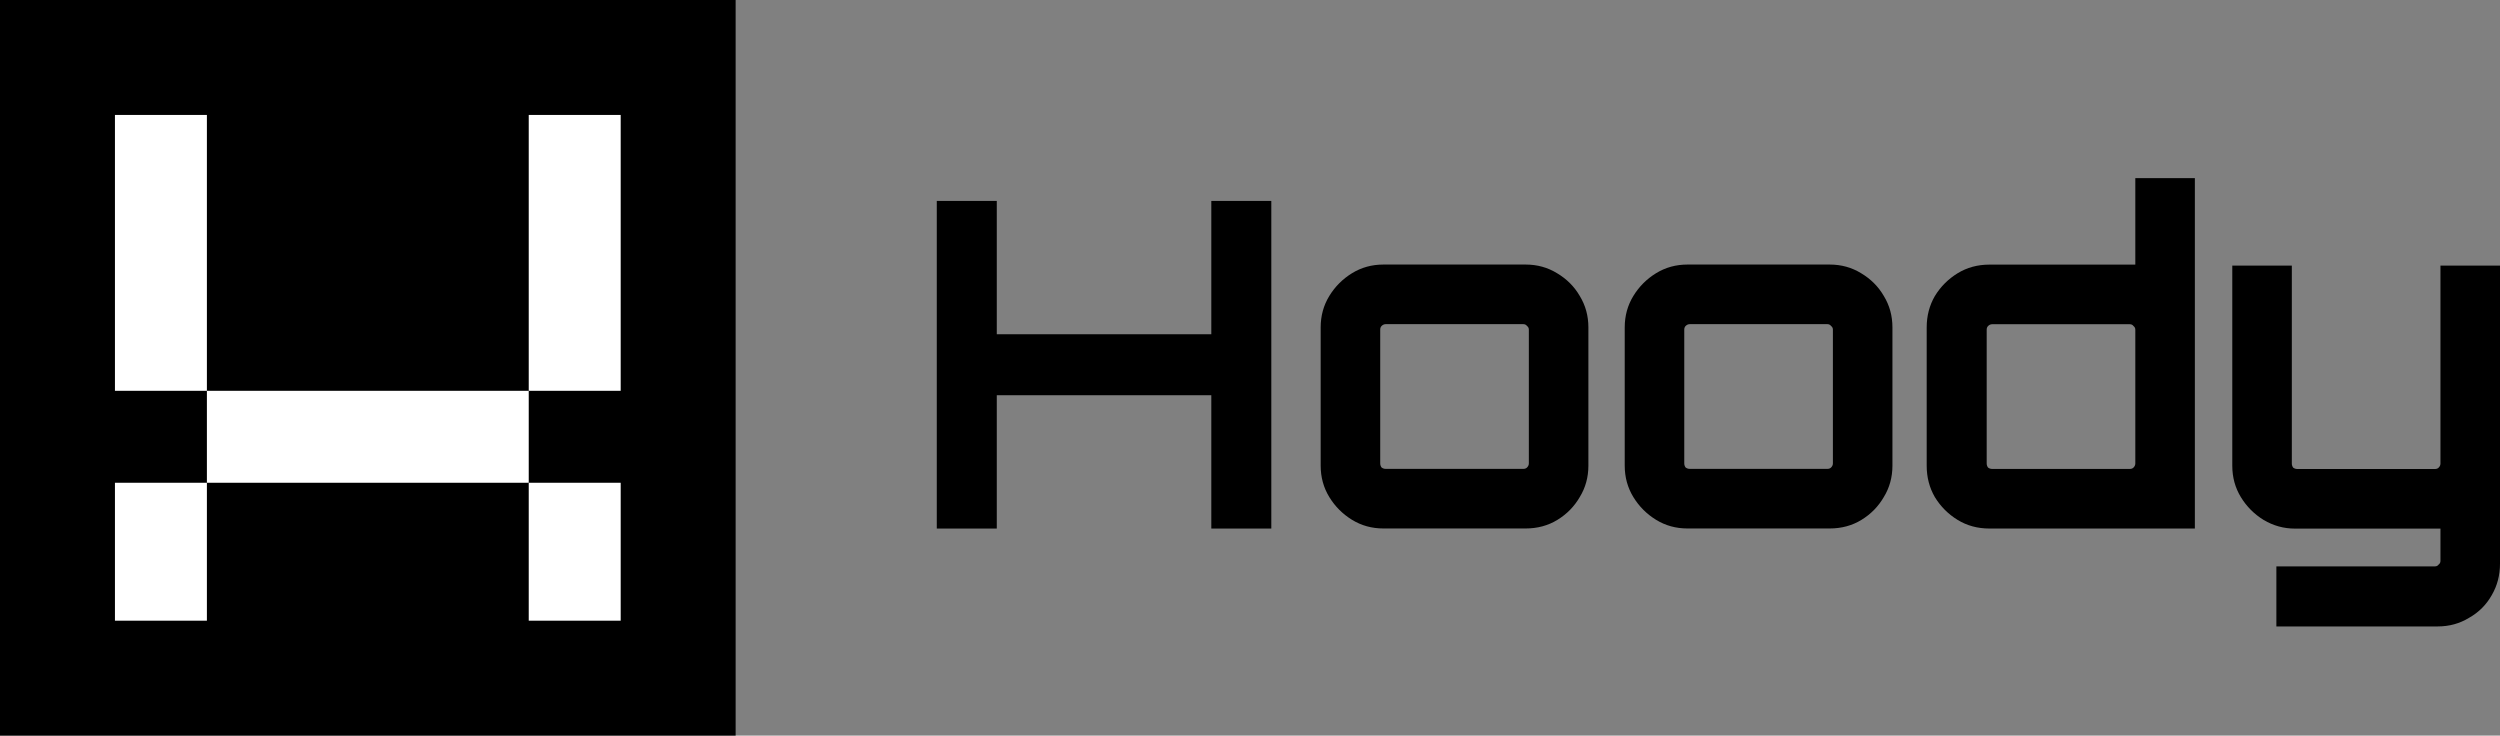 <svg width="435" height="128" viewBox="0 0 435 128" fill="none" xmlns="http://www.w3.org/2000/svg">
<rect x="0" y="0" width="435" height="128" fill="#808080" stroke="none"/>
<rect width="128" height="128" fill="black"/>
<rect x="20" y="20" width="16" height="48" fill="white"/>
<rect x="20" y="84" width="16" height="24" fill="white"/>
<rect x="92" y="20" width="16" height="48" fill="white"/>
<rect x="92" y="68" width="16" height="56" transform="rotate(90 92 68)" fill="white"/>
<rect x="92" y="84" width="16" height="24" fill="white"/>
<path d="M396.089 109V98.549H423.691C423.954 98.549 424.165 98.444 424.323 98.232C424.534 98.074 424.64 97.863 424.64 97.599V91.978H399.332C397.381 91.978 395.562 91.476 393.875 90.473C392.24 89.47 390.922 88.151 389.92 86.514C388.919 84.878 388.418 83.057 388.418 81.051V46.214H398.778V80.655C398.778 80.919 398.857 81.157 399.015 81.368C399.226 81.526 399.464 81.606 399.727 81.606H423.691C423.954 81.606 424.165 81.526 424.323 81.368C424.534 81.157 424.64 80.919 424.64 80.655V46.214H435V98.074C435 100.08 434.526 101.901 433.576 103.537C432.627 105.226 431.309 106.546 429.622 107.496C427.988 108.499 426.169 109 424.165 109H396.089Z" fill="black"/>
<path d="M346.158 91.965C344.102 91.965 342.257 91.464 340.622 90.461C338.988 89.458 337.67 88.139 336.668 86.502C335.719 84.866 335.244 83.045 335.244 81.039V56.97C335.244 54.964 335.719 53.143 336.668 51.507C337.67 49.87 338.988 48.551 340.622 47.548C342.257 46.545 344.102 46.043 346.158 46.043H371.545V31H381.906V91.965H346.158ZM346.633 81.593H370.596C370.86 81.593 371.071 81.514 371.229 81.356C371.44 81.145 371.545 80.907 371.545 80.643V57.366C371.545 57.102 371.44 56.891 371.229 56.732C371.071 56.521 370.86 56.416 370.596 56.416H346.633C346.369 56.416 346.132 56.521 345.921 56.732C345.763 56.891 345.684 57.102 345.684 57.366V80.643C345.684 80.907 345.763 81.145 345.921 81.356C346.132 81.514 346.369 81.593 346.633 81.593Z" fill="black"/>
<path d="M293.616 91.954C291.612 91.954 289.793 91.453 288.159 90.45C286.524 89.447 285.206 88.127 284.204 86.491C283.203 84.855 282.702 83.034 282.702 81.028V56.959C282.702 54.953 283.203 53.132 284.204 51.495C285.206 49.859 286.524 48.539 288.159 47.537C289.793 46.534 291.612 46.032 293.616 46.032H318.37C320.374 46.032 322.193 46.534 323.827 47.537C325.514 48.539 326.832 49.859 327.781 51.495C328.783 53.132 329.284 54.953 329.284 56.959V81.028C329.284 83.034 328.783 84.855 327.781 86.491C326.832 88.127 325.541 89.447 323.906 90.45C322.272 91.453 320.426 91.954 318.37 91.954H293.616ZM294.011 81.582H317.975C318.238 81.582 318.449 81.503 318.607 81.345C318.818 81.133 318.924 80.896 318.924 80.632V57.354C318.924 57.09 318.818 56.879 318.607 56.721C318.449 56.51 318.238 56.404 317.975 56.404H294.011C293.747 56.404 293.51 56.51 293.299 56.721C293.141 56.879 293.062 57.09 293.062 57.354V80.632C293.062 80.896 293.141 81.133 293.299 81.345C293.51 81.503 293.747 81.582 294.011 81.582Z" fill="black"/>
<path d="M240.712 91.954C238.708 91.954 236.889 91.453 235.254 90.45C233.62 89.447 232.302 88.127 231.3 86.491C230.298 84.855 229.797 83.034 229.797 81.028V56.959C229.797 54.953 230.298 53.132 231.3 51.495C232.302 49.859 233.62 48.539 235.254 47.537C236.889 46.534 238.708 46.032 240.712 46.032H265.466C267.469 46.032 269.288 46.534 270.923 47.537C272.61 48.539 273.928 49.859 274.877 51.495C275.879 53.132 276.38 54.953 276.38 56.959V81.028C276.38 83.034 275.879 84.855 274.877 86.491C273.928 88.127 272.636 89.447 271.002 90.45C269.367 91.453 267.522 91.954 265.466 91.954H240.712ZM241.107 81.582H265.07C265.334 81.582 265.545 81.503 265.703 81.345C265.914 81.133 266.019 80.896 266.019 80.632V57.354C266.019 57.09 265.914 56.879 265.703 56.721C265.545 56.51 265.334 56.404 265.07 56.404H241.107C240.843 56.404 240.606 56.51 240.395 56.721C240.237 56.879 240.158 57.09 240.158 57.354V80.632C240.158 80.896 240.237 81.133 240.395 81.345C240.606 81.503 240.843 81.582 241.107 81.582Z" fill="black"/>
<path d="M163 91.968V34.961H173.439V58.16H210.769V34.961H221.208V91.968H210.769V68.769H173.439V91.968H163Z" fill="black"/>
</svg>
